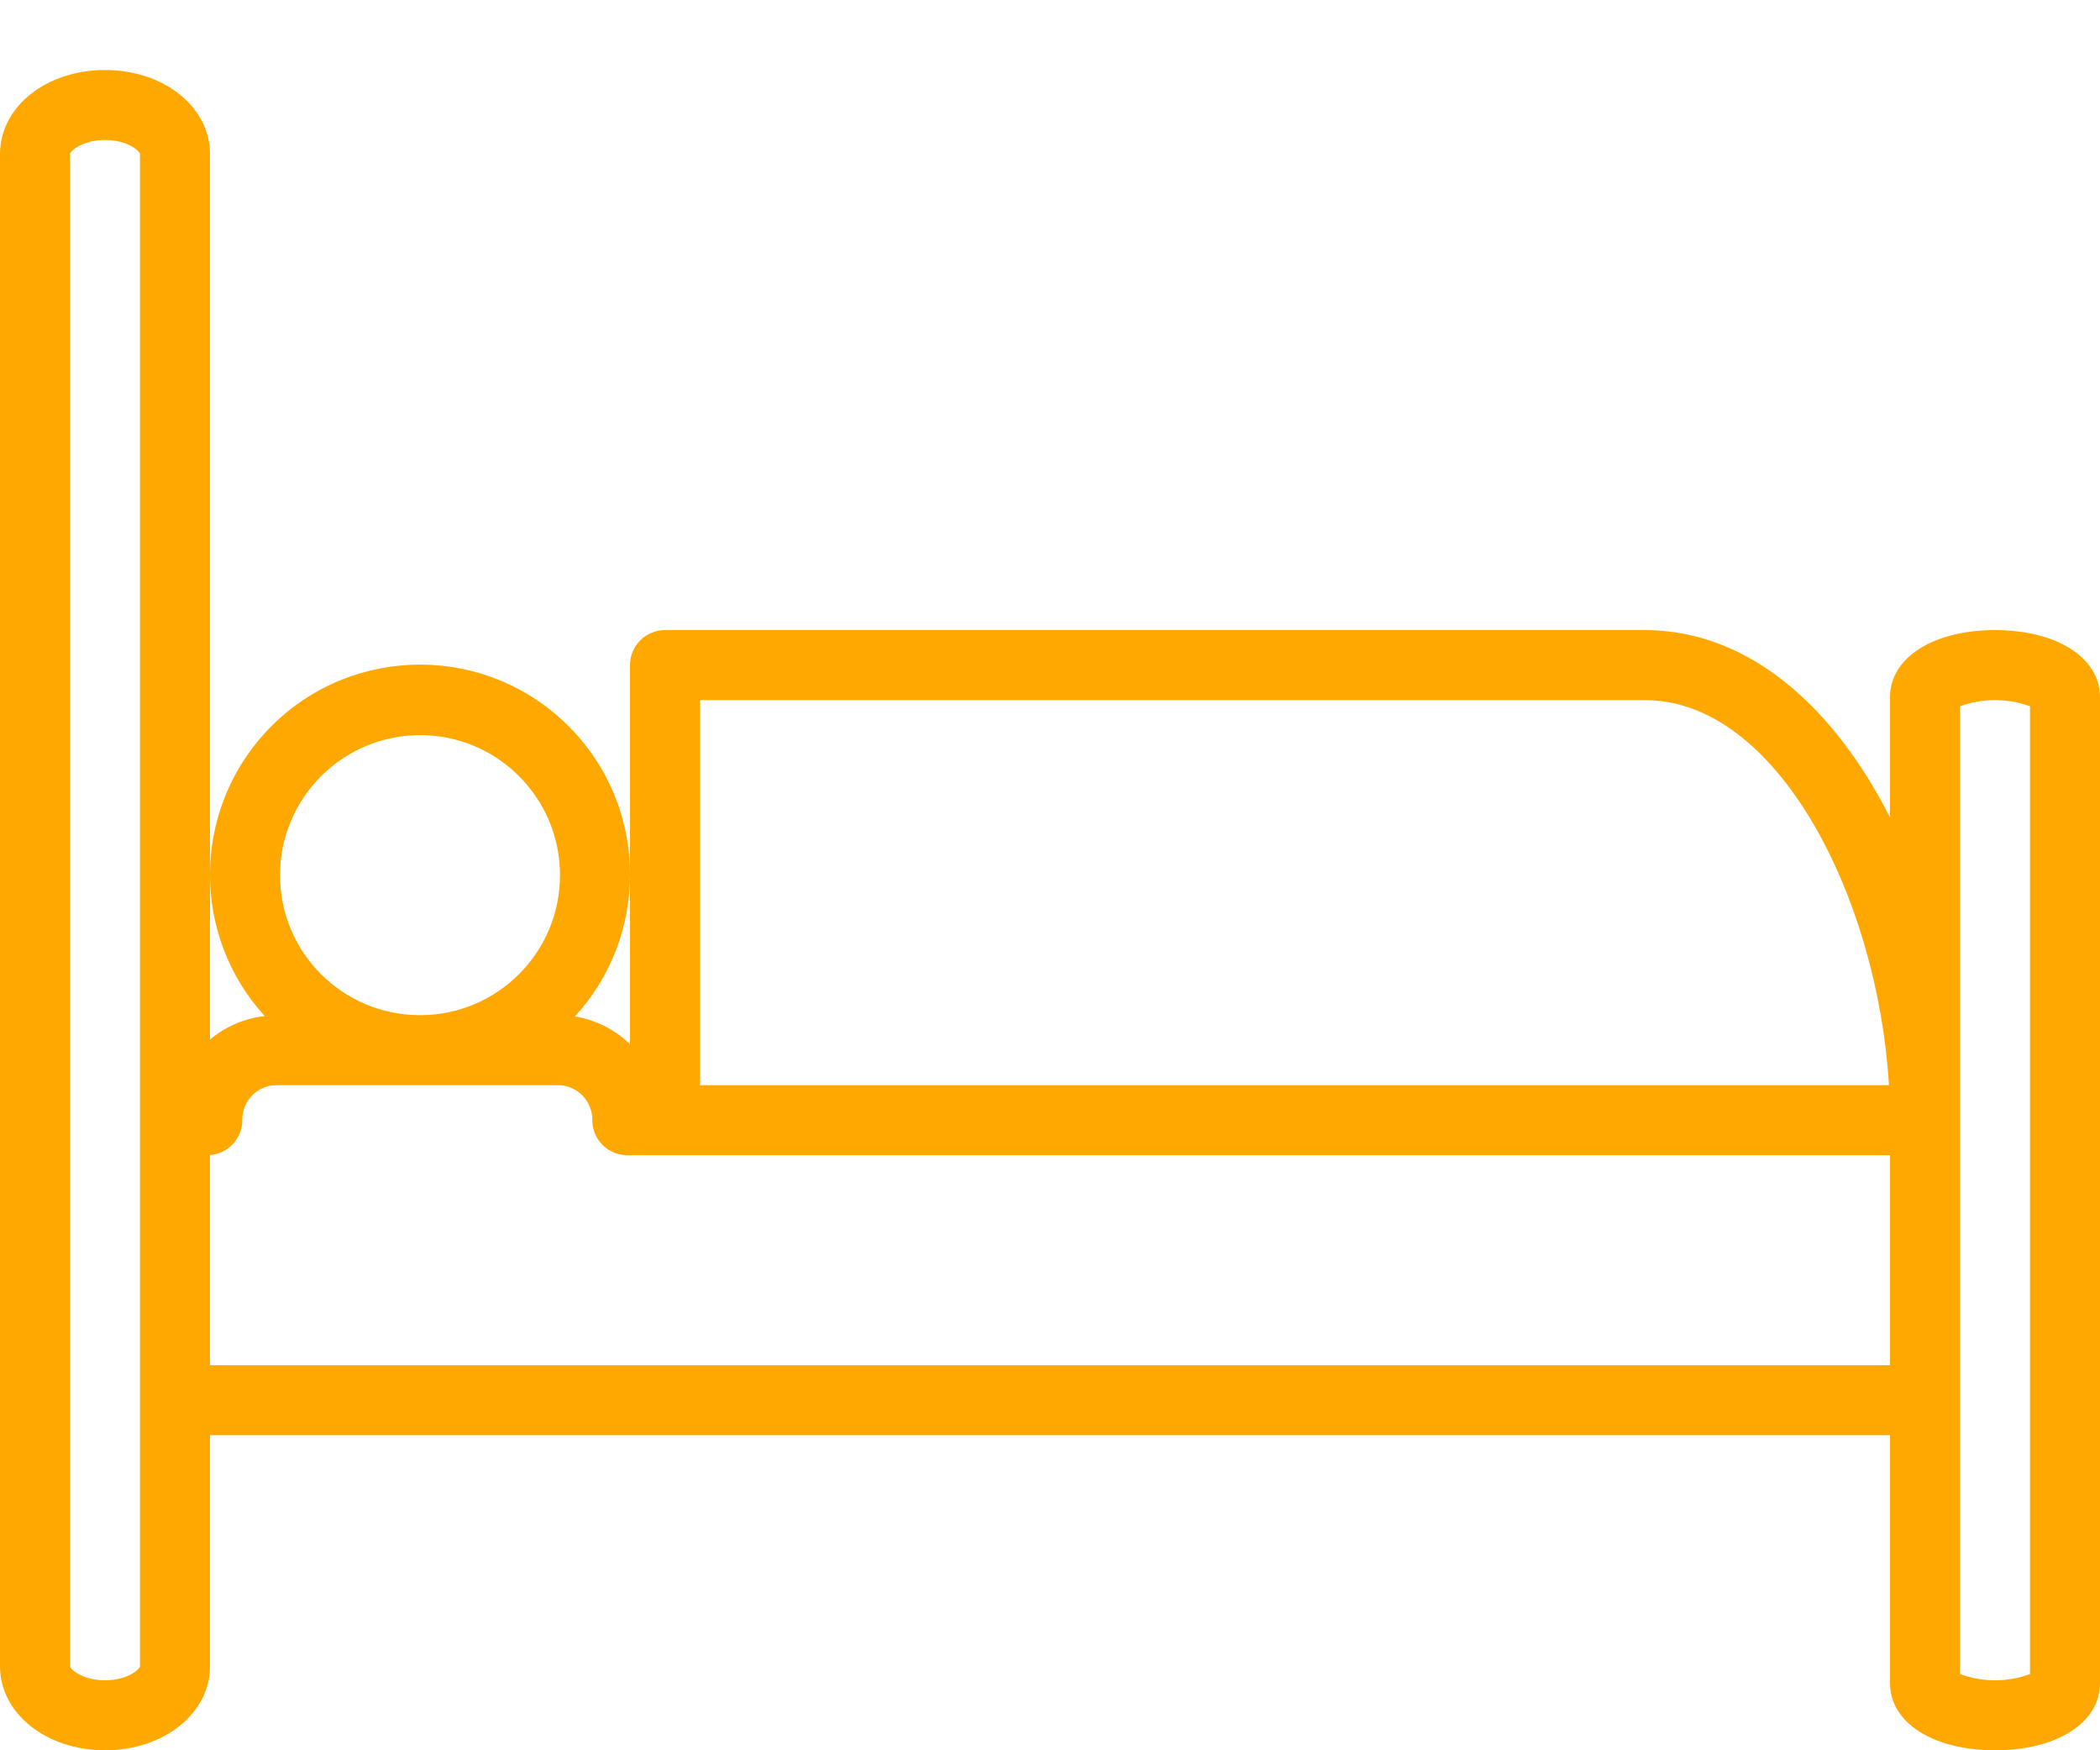 <svg width="18" height="15" viewBox="0 0 18 15" fill="none" xmlns="http://www.w3.org/2000/svg">
<path d="M17.1 5.4C16.57 5.4 16.2 5.636 16.2 5.975V7.006C15.725 6.067 14.994 5.4 14.1 5.4H5.7C5.534 5.4 5.4 5.534 5.4 5.7C5.4 5.7 5.4 5.7 5.4 5.7V7.503C5.402 7.013 5.205 6.525 4.816 6.168C4.082 5.497 2.944 5.547 2.272 6.28C1.644 6.967 1.642 8.02 2.269 8.708C2.096 8.727 1.933 8.797 1.8 8.909V1.32C1.8 0.916 1.405 0.6 0.9 0.6C0.395 0.6 0 0.916 0 1.32V14.28C0 14.684 0.395 15 0.9 15C1.405 15 1.8 14.684 1.8 14.28V12.3H16.2V14.425C16.2 14.764 16.57 15 17.1 15C17.63 15 18 14.764 18 14.425V5.975C18 5.636 17.63 5.4 17.1 5.4ZM1.2 14.28C1.197 14.305 1.096 14.4 0.9 14.4C0.703 14.4 0.603 14.305 0.6 14.28V1.32C0.603 1.295 0.703 1.2 0.9 1.2C1.096 1.2 1.197 1.295 1.2 1.32V14.28ZM6 6H14.1C15.232 6 16.094 7.685 16.191 9.3H6V6ZM5.4 7.503V8.949C5.271 8.823 5.106 8.74 4.928 8.711C5.242 8.368 5.398 7.935 5.4 7.503ZM3.6 6.3C4.263 6.3 4.8 6.837 4.8 7.5C4.8 8.163 4.263 8.7 3.6 8.7C2.937 8.7 2.4 8.163 2.4 7.5C2.401 6.838 2.938 6.301 3.6 6.3ZM16.2 11.7H1.8V9.899C1.956 9.887 2.077 9.757 2.077 9.6C2.074 9.438 2.203 9.303 2.365 9.3H4.788C4.95 9.303 5.079 9.438 5.077 9.6C5.077 9.766 5.211 9.9 5.376 9.9C5.376 9.9 5.377 9.9 5.377 9.9H16.2V11.7ZM17.4 14.347C17.206 14.418 16.994 14.418 16.8 14.347V6.053C16.994 5.982 17.206 5.982 17.4 6.053V14.347Z" fill="#FFA801"/>
</svg>
